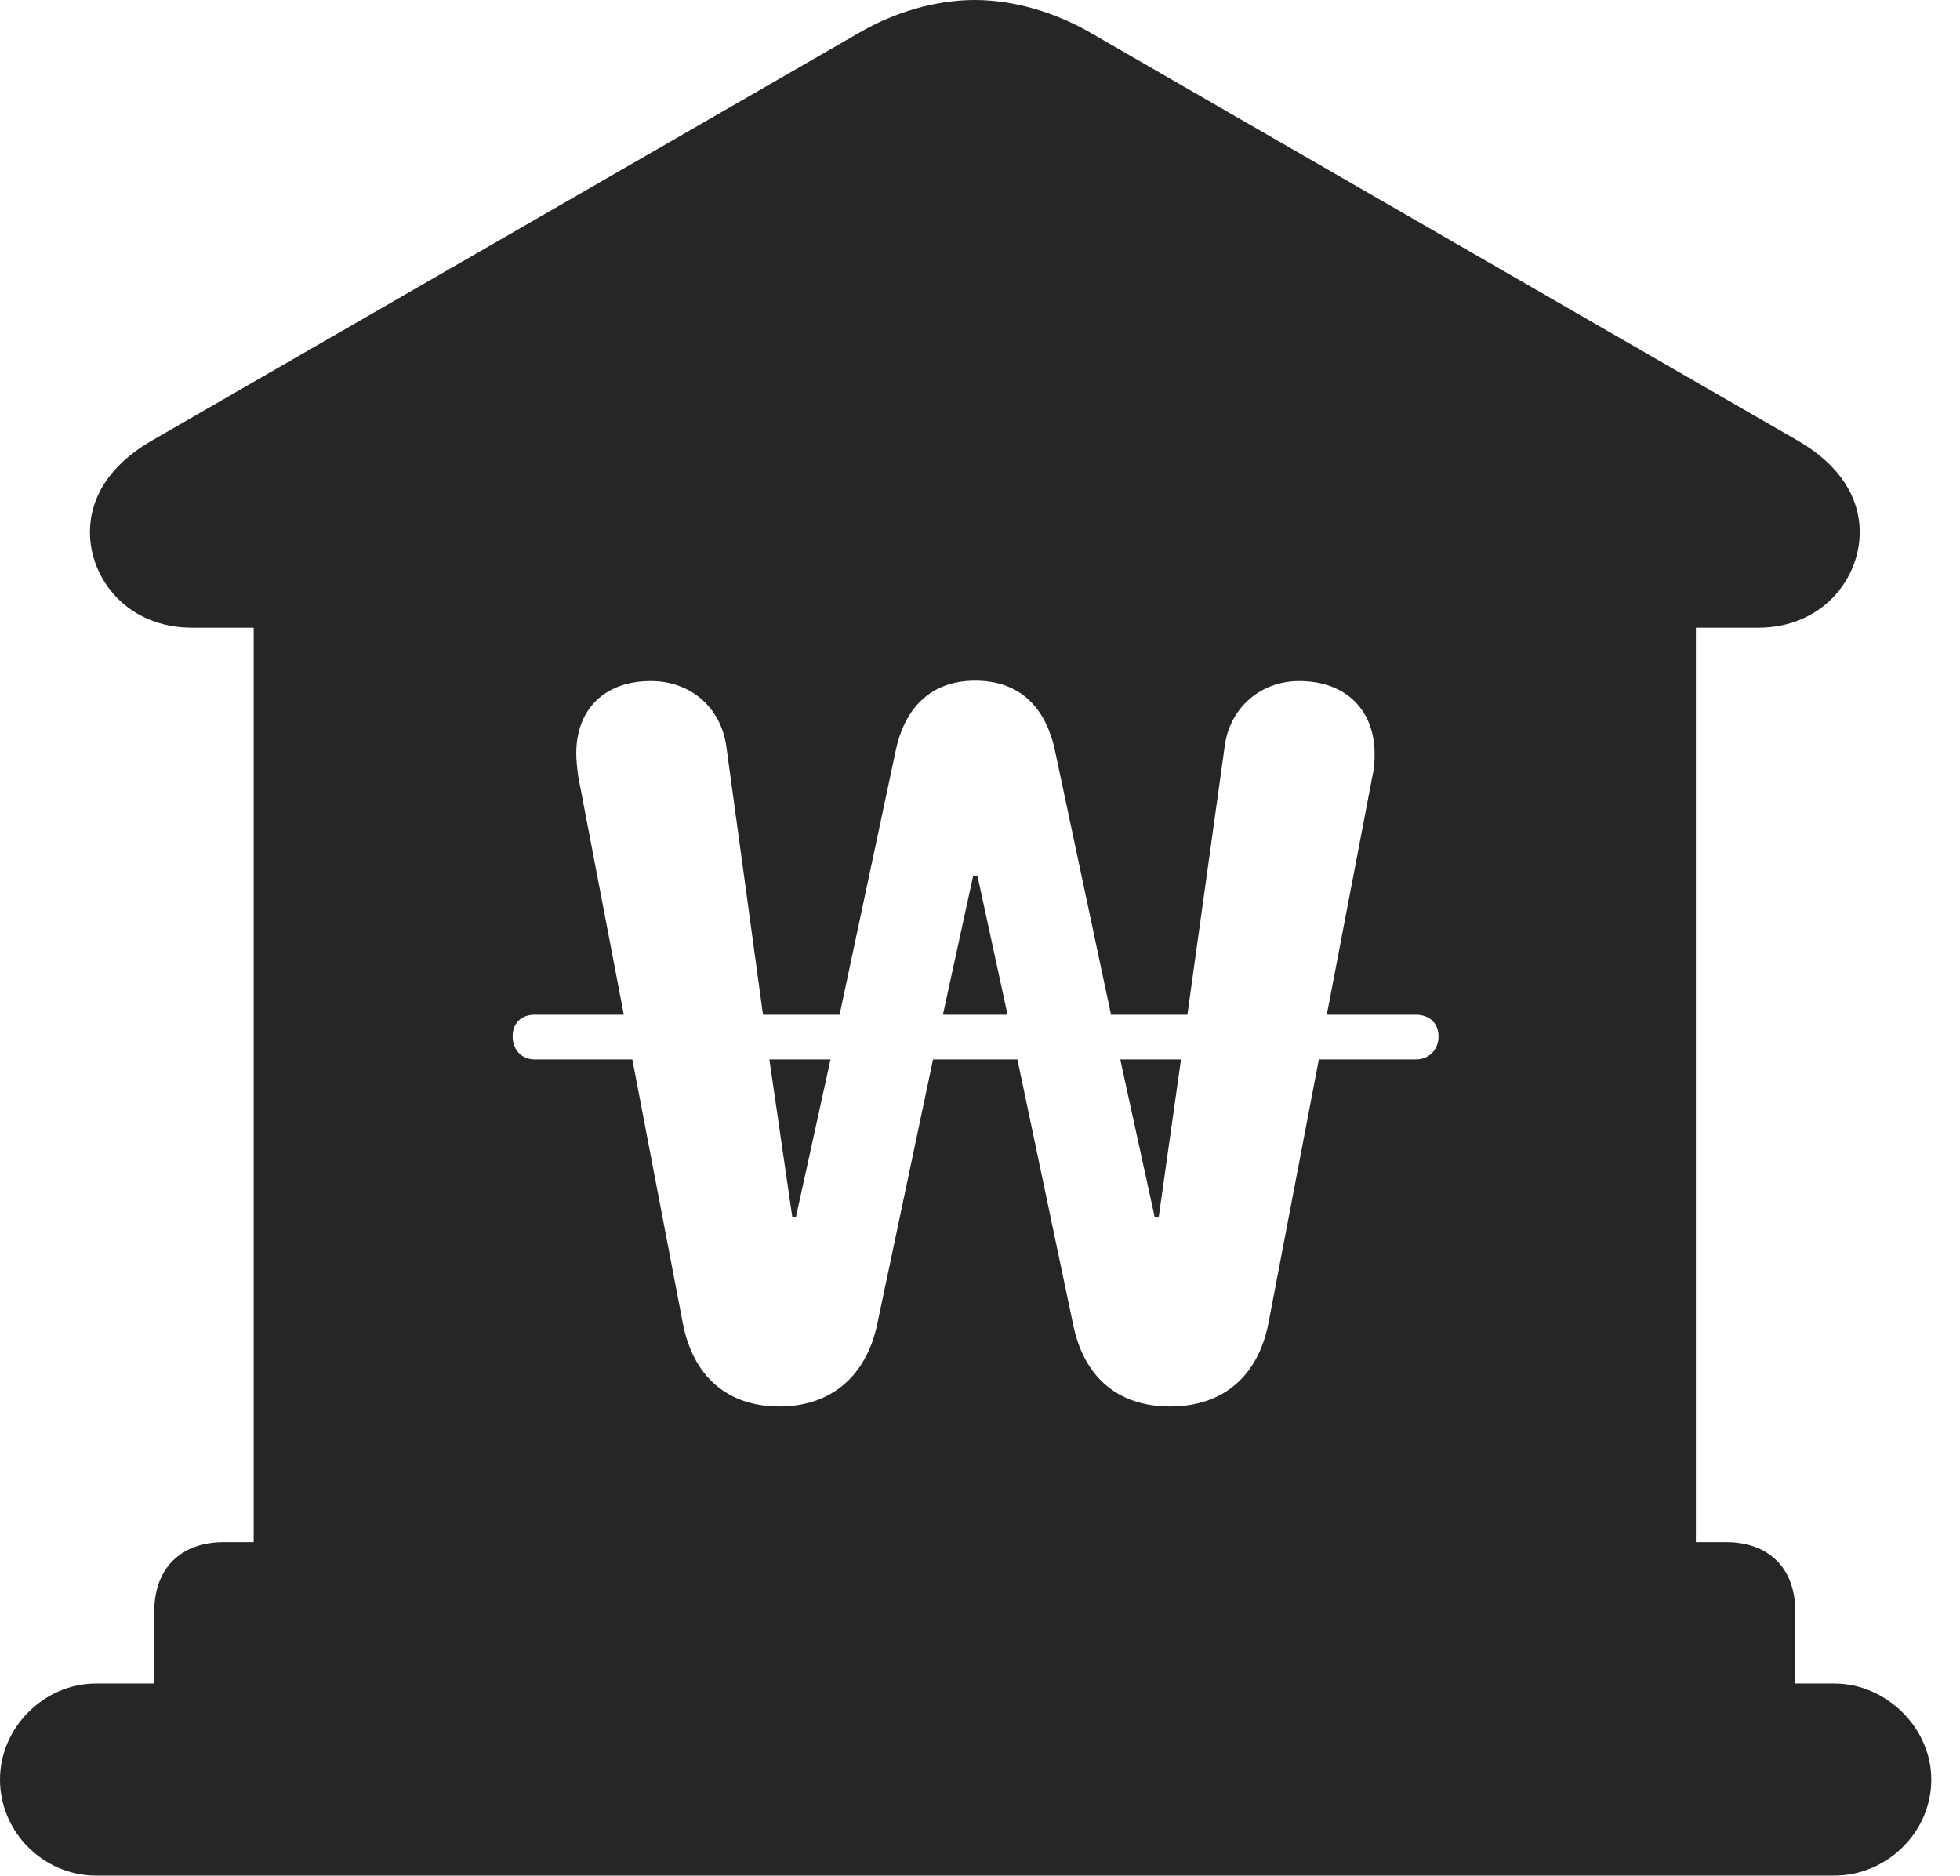 <?xml version="1.0" encoding="UTF-8"?>
<!--Generator: Apple Native CoreSVG 326-->
<!DOCTYPE svg PUBLIC "-//W3C//DTD SVG 1.1//EN" "http://www.w3.org/Graphics/SVG/1.1/DTD/svg11.dtd">
<svg version="1.1" xmlns="http://www.w3.org/2000/svg" xmlns:xlink="http://www.w3.org/1999/xlink"
       viewBox="0 0 24.645 23.595">
       <g>
              <rect height="23.595" opacity="0" width="24.645" x="0" y="0" />
              <path d="M13.719 0.416L22.625 5.552C23.136 5.854 23.384 6.257 23.384 6.692C23.384 7.286 22.907 7.893 22.109 7.893L21.324 7.893L21.324 19.392L21.703 19.392C22.238 19.392 22.574 19.716 22.574 20.263L22.574 21.17L23.067 21.17C23.713 21.17 24.284 21.723 24.284 22.377C24.284 23.052 23.713 23.585 23.067 23.585L1.207 23.585C0.553 23.585 0 23.045 0 22.377C0 21.723 0.553 21.17 1.207 21.17L1.94 21.17L1.94 20.263C1.94 19.716 2.279 19.392 2.814 19.392L3.19 19.392L3.19 7.893L2.413 7.893C1.607 7.893 1.131 7.286 1.131 6.692C1.131 6.257 1.377 5.854 1.889 5.552L10.796 0.416C11.242 0.154 11.766 0 12.256 0C12.746 0 13.268 0.154 13.719 0.416ZM11.258 9.462L10.557 12.76L9.594 12.76L9.132 9.379C9.061 8.894 8.684 8.564 8.183 8.564C7.595 8.564 7.246 8.926 7.246 9.472C7.246 9.563 7.256 9.65 7.27 9.76L7.844 12.76L6.723 12.76C6.556 12.76 6.446 12.865 6.446 13.032C6.446 13.198 6.556 13.322 6.723 13.322L7.951 13.322L8.584 16.631C8.712 17.307 9.146 17.686 9.8 17.686C10.445 17.686 10.894 17.309 11.032 16.643L11.732 13.322L12.793 13.322L13.491 16.643C13.623 17.312 14.051 17.686 14.712 17.686C15.373 17.686 15.82 17.312 15.951 16.631L16.583 13.322L17.804 13.322C17.971 13.322 18.088 13.198 18.088 13.032C18.088 12.865 17.971 12.76 17.804 12.76L16.683 12.76L17.257 9.758C17.282 9.65 17.284 9.574 17.284 9.474C17.284 8.959 16.951 8.564 16.335 8.564C15.855 8.564 15.466 8.894 15.4 9.379L14.93 12.76L13.97 12.76L13.269 9.457C13.154 8.894 12.824 8.559 12.261 8.559C11.702 8.559 11.368 8.904 11.258 9.462ZM10.007 15.309L9.963 15.309L9.674 13.322L10.443 13.322ZM14.569 15.309L14.52 15.309L14.086 13.322L14.85 13.322ZM12.669 12.76L11.856 12.76L12.237 11.011L12.29 11.011Z"
                     fill="currentColor" fill-opacity="0.85" />
       </g>
</svg>